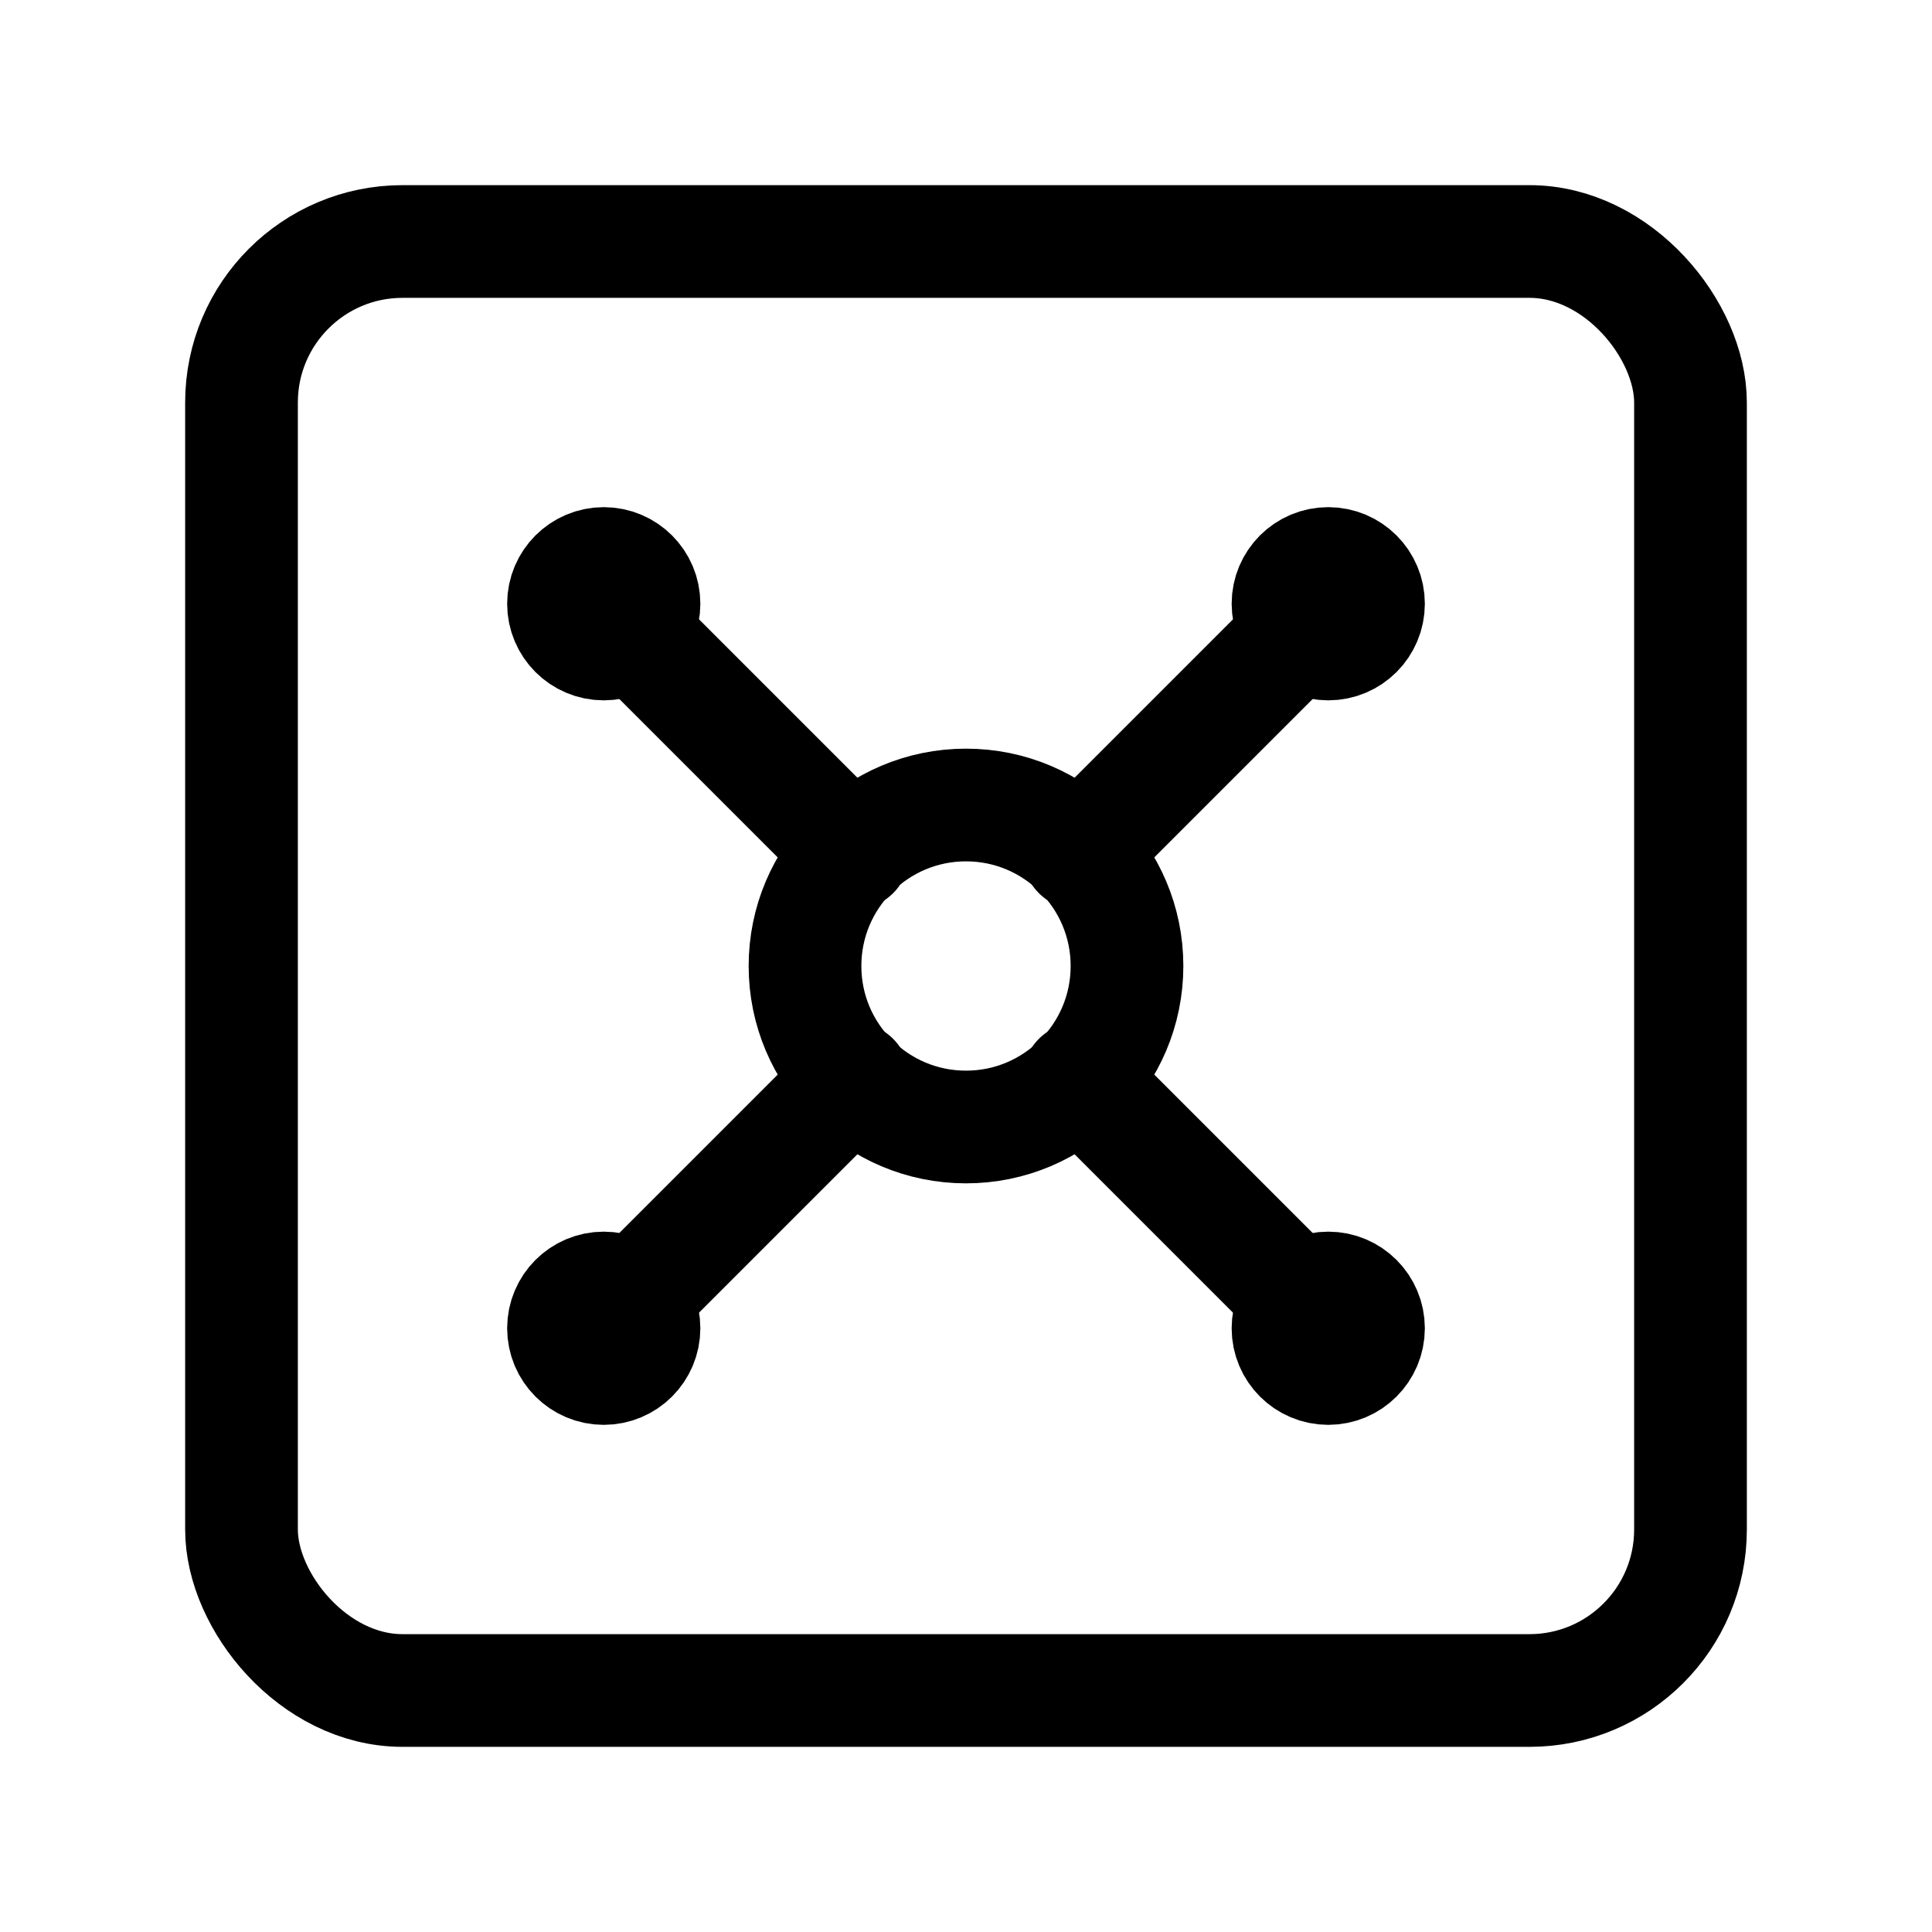 <svg
  xmlns="http://www.w3.org/2000/svg"
  width="24"
  height="24"
  viewBox="0 0 24 24"
  fill="none"
  stroke="currentColor"
  stroke-width="1.4"
  stroke-linecap="round"
  stroke-linejoin="round"
>
  <rect width="18" height="18" x="3" y="3" rx="2"  vector-effect="non-scaling-stroke"/>
  <circle cx="7.5" cy="7.5" r=".5" fill="currentColor"  vector-effect="non-scaling-stroke"/>
  <path d="m7.9 7.9 2.7 2.7"  vector-effect="non-scaling-stroke"/>
  <circle cx="16.5" cy="7.5" r=".5" fill="currentColor"  vector-effect="non-scaling-stroke"/>
  <path d="m13.4 10.6 2.7-2.7"  vector-effect="non-scaling-stroke"/>
  <circle cx="7.5" cy="16.5" r=".5" fill="currentColor"  vector-effect="non-scaling-stroke"/>
  <path d="m7.9 16.1 2.7-2.7"  vector-effect="non-scaling-stroke"/>
  <circle cx="16.5" cy="16.5" r=".5" fill="currentColor"  vector-effect="non-scaling-stroke"/>
  <path d="m13.4 13.4 2.7 2.7"  vector-effect="non-scaling-stroke"/>
  <circle cx="12" cy="12" r="2"  vector-effect="non-scaling-stroke"/>
</svg>

